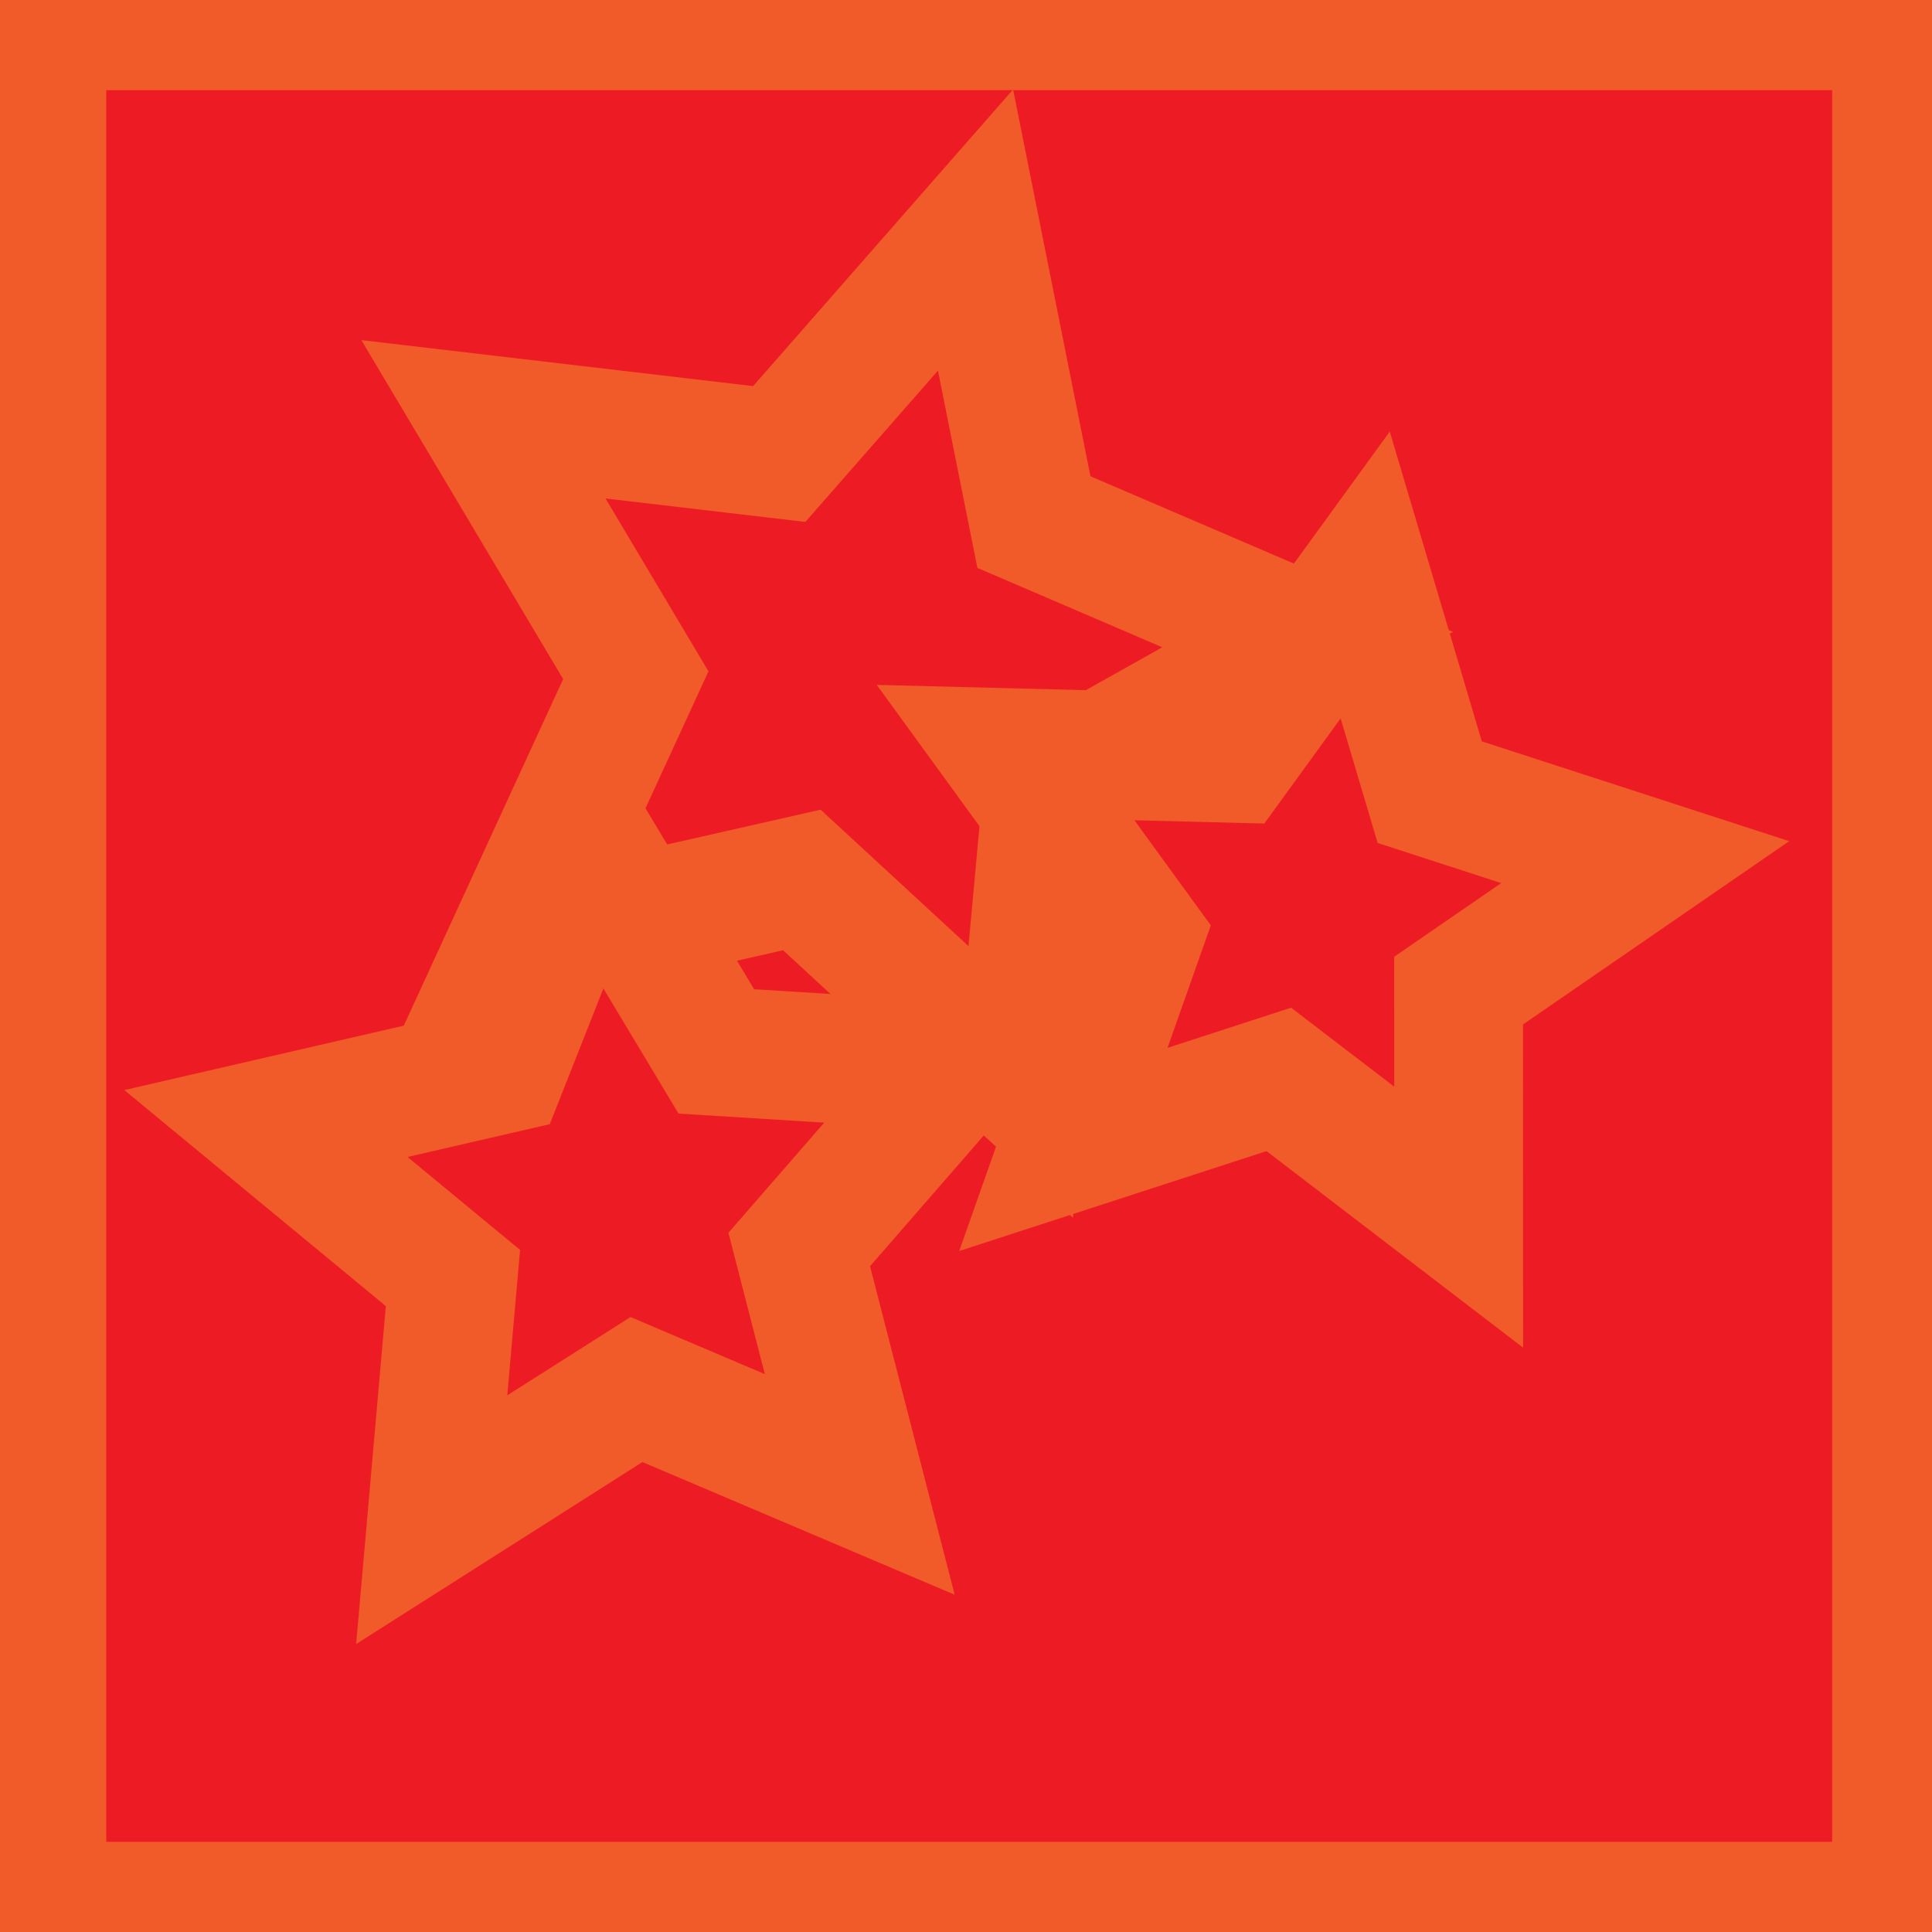<?xml version="1.0" encoding="utf-8"?>
<!-- Generator: Adobe Illustrator 16.0.0, SVG Export Plug-In . SVG Version: 6.00 Build 0)  -->
<!DOCTYPE svg PUBLIC "-//W3C//DTD SVG 1.1//EN" "http://www.w3.org/Graphics/SVG/1.1/DTD/svg11.dtd">
<svg version="1.1" id="Layer_1" xmlns="http://www.w3.org/2000/svg" xmlns:xlink="http://www.w3.org/1999/xlink" x="0px" y="0px"
	 width="300px" height="300px" viewBox="0 0 300 300" enable-background="new 0 0 300 300" xml:space="preserve">
<rect x="6.5" y="4" fill="#ED1C24" stroke="#F15A29" stroke-width="20" stroke-miterlimit="10" width="288" height="292"/>
<polygon fill="#ED1C24" stroke="#F15A29" stroke-width="20" stroke-miterlimit="10" points="158.5,168 124.51,136.64 
	79.407,146.862 98.728,104.845 75.068,65.108 121,70.5 151.48,35.719 160.547,81.069 203.044,99.31 162.716,121.946 "/>
<polygon fill="#ED1C24" stroke="#F15A29" stroke-width="20" stroke-miterlimit="10" points="133.5,230.5 98.83,215.768 
	67.038,235.977 70.335,198.451 41.292,174.46 78,166 91.841,130.964 111.231,163.262 148.829,165.599 124.104,194.02 "/>
<polygon fill="#ED1C24" stroke="#F15A29" stroke-width="20" stroke-miterlimit="10" points="226.5,189 198.572,167.607 
	165.117,178.486 176.832,145.315 156.147,116.859 191.316,117.75 211.987,89.285 222.008,123.007 255.468,133.87 226.492,153.82 "/>
</svg>
